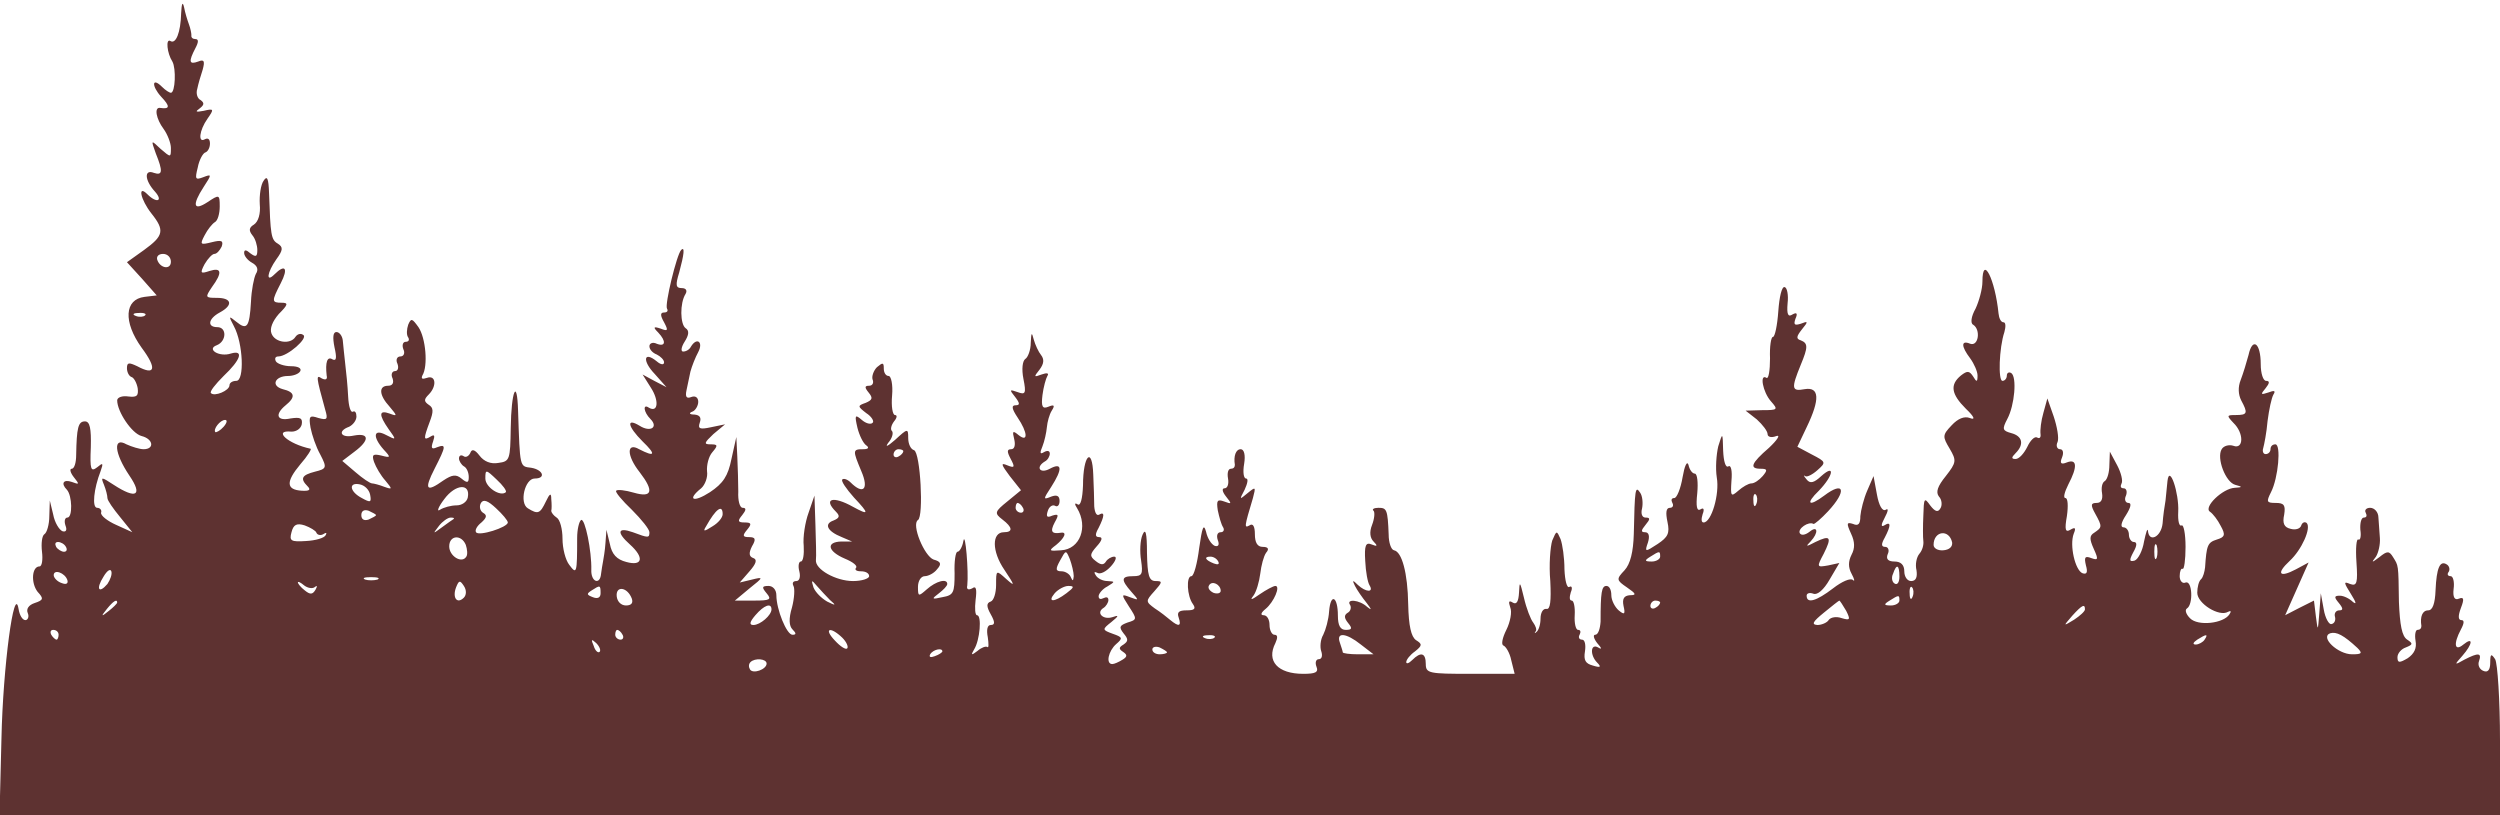 <?xml version="1.0" standalone="no"?>
<!DOCTYPE svg PUBLIC "-//W3C//DTD SVG 20010904//EN"
 "http://www.w3.org/TR/2001/REC-SVG-20010904/DTD/svg10.dtd">
<svg version="1.0" xmlns="http://www.w3.org/2000/svg"
 width="512pt" height="167pt" viewBox="0 0 512 167"
 preserveAspectRatio="xMidYMid meet">
<style>
.outline {
    fill: #5e3231;
}
</style>
<g transform="translate(0,167) scale(0.1,-0.1)"
fill="#000000" stroke="none">
<path class="outline" d="M371 1643 c-1 -40 -11 -64 -22 -57 -10 6 -7 -25 4 -42 8 -14 6 -64
-3 -64 -3 0 -11 5 -18 12 -21 21 -22 2 -2 -20 19 -20 18 -26 -2 -23 -13 2 -8
-23 7 -43 8 -11 15 -29 15 -39 0 -20 0 -20 -21 -2 -20 19 -20 19 -10 -9 15
-37 14 -46 -4 -40 -20 8 -19 -15 2 -38 18 -20 4 -25 -15 -6 -21 21 -14 -11 8
-39 28 -35 25 -46 -15 -75 l-35 -25 31 -34 30 -34 -25 -3 c-41 -5 -44 -51 -6
-104 32 -43 28 -58 -9 -38 -17 8 -21 8 -21 -4 0 -8 4 -16 9 -18 5 -1 11 -12
13 -23 2 -16 -2 -19 -19 -17 -13 2 -23 -2 -23 -8 0 -23 30 -68 50 -73 24 -6
27 -27 4 -27 -8 0 -24 5 -35 10 -28 16 -25 -18 6 -64 28 -41 14 -49 -32 -19
-26 17 -27 17 -20 0 4 -10 7 -22 7 -27 0 -5 12 -22 26 -39 l25 -31 -33 15
c-18 8 -32 19 -31 25 2 5 -2 10 -8 10 -11 0 -7 39 7 75 6 17 5 18 -7 8 -13
-10 -15 -5 -13 41 1 39 -2 53 -12 53 -14 0 -17 -13 -18 -69 0 -16 -4 -28 -9
-28 -5 0 -3 -8 4 -17 12 -15 12 -16 -4 -10 -17 6 -23 -3 -10 -16 11 -12 12
-57 1 -57 -5 0 -7 -7 -4 -16 4 -10 1 -14 -6 -12 -7 3 -16 18 -19 34 l-7 29 -1
-32 c0 -17 -5 -34 -10 -37 -5 -3 -7 -19 -5 -36 2 -16 0 -30 -5 -30 -16 0 -18
-34 -4 -52 13 -14 12 -17 -6 -23 -12 -4 -18 -12 -14 -21 3 -7 0 -14 -5 -14 -6
0 -12 10 -14 23 -9 53 -32 -120 -35 -265 l-4 -158 2560 0 2561 0 0 153 c0 83
-5 159 -10 167 -8 12 -10 11 -10 -7 0 -15 -5 -21 -14 -17 -8 3 -12 12 -9 20 6
17 -1 18 -30 3 -21 -12 -21 -11 -4 8 21 24 23 40 2 23 -18 -15 -21 1 -5 31 7
13 7 19 1 19 -7 0 -7 9 -1 25 7 18 6 23 -4 19 -9 -4 -13 3 -11 20 2 14 -1 26
-6 26 -6 0 -8 4 -4 9 3 5 1 12 -4 15 -14 9 -21 -7 -23 -53 -1 -27 -6 -41 -15
-41 -12 0 -17 -13 -14 -32 0 -5 -3 -8 -8 -8 -4 0 -6 -10 -4 -22 3 -16 -3 -27
-16 -36 -17 -10 -21 -10 -21 2 0 8 8 17 17 20 15 6 15 8 3 16 -11 7 -15 30
-17 77 -1 79 -1 74 -12 92 -8 13 -12 13 -28 0 -16 -12 -17 -12 -7 1 5 8 9 25
8 38 -1 12 -2 31 -3 42 0 11 -8 20 -17 20 -8 0 -12 -5 -9 -10 3 -6 2 -10 -4
-10 -5 0 -8 -11 -7 -25 2 -13 0 -22 -4 -20 -4 3 -6 -18 -4 -46 3 -43 1 -50
-13 -45 -14 6 -13 3 2 -21 10 -16 12 -22 4 -16 -7 7 -19 13 -27 13 -12 0 -12
-3 -2 -15 9 -11 9 -15 1 -15 -7 0 -11 -6 -9 -13 2 -7 -1 -14 -7 -15 -5 -2 -13
12 -16 30 l-6 33 -3 -40 c-3 -38 -3 -39 -7 -8 l-4 33 -30 -15 -29 -15 24 54
24 54 -26 -14 c-34 -18 -41 -9 -13 17 25 23 45 68 35 78 -4 3 -9 1 -11 -5 -2
-7 -12 -10 -22 -7 -13 3 -17 11 -13 29 3 19 0 24 -17 24 -19 0 -20 2 -10 22
15 29 21 98 9 98 -6 0 -10 -4 -10 -10 0 -5 -4 -10 -10 -10 -5 0 -7 6 -5 12 2
7 7 32 9 56 3 23 8 47 12 54 5 8 2 9 -11 4 -15 -5 -16 -4 -5 9 8 10 9 15 1 15
-6 0 -11 15 -11 34 0 44 -17 56 -25 19 -4 -15 -11 -38 -16 -51 -6 -15 -5 -30
1 -42 14 -26 13 -30 -11 -30 -19 0 -19 -1 -5 -16 22 -21 21 -55 0 -47 -9 3
-20 0 -24 -7 -11 -18 8 -68 28 -73 15 -4 15 -5 -1 -6 -25 -1 -65 -40 -51 -49
6 -4 16 -17 22 -29 10 -18 9 -23 -8 -28 -19 -6 -21 -12 -24 -57 -1 -9 -4 -20
-8 -24 -5 -4 -8 -17 -8 -28 0 -22 45 -50 63 -39 6 3 7 1 3 -5 -12 -19 -65 -25
-81 -8 -8 8 -11 17 -6 20 13 8 11 58 -3 53 -6 -3 -12 3 -12 13 0 10 3 17 6 15
3 -2 6 18 6 45 0 27 -4 46 -8 44 -5 -3 -8 9 -7 28 2 38 -18 98 -22 63 -1 -11
-3 -29 -4 -40 -2 -11 -5 -32 -6 -47 -3 -28 -28 -40 -30 -15 -1 6 -4 -3 -8 -22
-3 -19 -12 -36 -19 -39 -11 -3 -12 0 -3 17 8 14 8 21 1 21 -5 0 -10 7 -10 15
0 8 -5 15 -11 15 -7 0 -5 10 5 25 10 16 12 25 5 25 -6 0 -9 7 -5 15 3 8 1 15
-5 15 -6 0 -7 4 -4 10 3 5 -1 22 -9 37 l-15 28 -1 -27 c0 -15 -4 -29 -9 -33
-6 -3 -8 -14 -6 -25 2 -13 -2 -20 -11 -20 -12 0 -13 -4 -3 -22 15 -27 14 -28
-2 -39 -10 -6 -10 -13 -1 -33 10 -22 9 -24 -5 -19 -13 5 -15 2 -11 -15 4 -14
2 -19 -7 -16 -15 6 -27 57 -18 81 5 12 3 14 -7 8 -10 -6 -12 0 -7 28 3 21 2
37 -3 37 -5 0 -2 12 6 28 19 36 18 53 -3 45 -12 -5 -15 -2 -10 10 4 10 2 17
-4 17 -6 0 -9 7 -5 15 3 8 -1 31 -8 52 l-13 37 -8 -29 c-5 -17 -7 -36 -6 -44
1 -7 -2 -10 -7 -7 -5 3 -14 -6 -20 -19 -7 -14 -17 -25 -24 -25 -9 0 -9 3 0 12
18 18 14 35 -9 41 -18 5 -19 8 -8 29 15 28 20 86 8 94 -5 3 -9 0 -9 -5 0 -6
-4 -11 -9 -11 -9 0 -7 67 4 100 3 11 3 20 -2 20 -5 0 -9 8 -10 18 -7 70 -33
122 -33 65 0 -15 -7 -40 -14 -55 -9 -16 -11 -30 -5 -33 16 -10 11 -45 -6 -39
-19 8 -19 -5 0 -30 8 -11 15 -27 15 -35 0 -14 -2 -14 -9 -2 -8 12 -12 12 -25
2 -23 -19 -20 -38 10 -68 18 -17 20 -24 8 -19 -11 4 -24 -1 -37 -15 -19 -20
-19 -23 -4 -48 14 -24 14 -28 -8 -56 -17 -21 -21 -33 -14 -42 6 -6 7 -18 3
-24 -5 -9 -11 -7 -21 6 -12 17 -13 15 -14 -21 -1 -21 -1 -45 0 -52 1 -8 -2
-19 -8 -26 -6 -7 -9 -22 -6 -34 2 -14 -1 -22 -11 -22 -8 0 -14 9 -14 20 0 13
-7 20 -20 20 -13 0 -18 5 -14 15 4 8 1 15 -5 15 -8 0 -9 5 -1 19 13 25 13 34
-1 25 -7 -4 -7 1 1 16 7 13 8 20 2 16 -7 -4 -14 9 -18 31 l-7 38 -13 -30 c-7
-16 -13 -40 -14 -52 0 -16 -4 -21 -15 -16 -13 4 -14 2 -4 -20 8 -17 8 -30 1
-43 -7 -14 -7 -26 0 -39 6 -11 7 -17 3 -13 -5 5 -23 -3 -41 -17 -34 -26 -54
-32 -54 -15 0 5 6 7 14 4 8 -3 21 8 33 29 l20 34 -23 -5 c-23 -4 -24 -4 -9 24
17 34 14 39 -17 24 -19 -10 -21 -10 -10 1 17 18 15 34 -2 20 -9 -7 -17 -8 -20
-3 -5 9 18 25 28 19 2 -1 16 11 30 26 39 42 33 63 -8 32 -32 -24 -39 -17 -11
10 30 31 34 56 5 30 -15 -14 -23 -16 -30 -7 -6 7 -7 10 -3 7 3 -3 15 3 25 12
18 16 18 17 -11 32 l-30 16 19 40 c28 58 26 83 -4 78 -27 -5 -28 1 -8 50 15
36 15 44 0 50 -10 3 -9 8 2 22 14 17 13 18 -2 12 -13 -4 -15 -2 -11 10 5 11 3
14 -6 9 -9 -6 -12 0 -10 23 2 17 -1 32 -6 33 -6 2 -11 -21 -13 -49 -2 -29 -7
-53 -11 -53 -4 0 -7 -20 -6 -44 0 -25 -3 -42 -7 -40 -15 10 -8 -29 9 -48 15
-17 14 -18 -18 -18 l-34 -1 23 -18 c12 -11 22 -24 22 -30 0 -6 8 -8 18 -4 9 3
2 -8 -15 -24 -37 -32 -41 -43 -17 -43 14 0 14 -3 4 -15 -7 -8 -17 -15 -23 -15
-6 0 -18 -7 -27 -15 -15 -13 -16 -12 -14 20 2 21 -1 33 -6 30 -6 -4 -10 10
-11 32 -1 38 -1 38 -10 9 -4 -17 -6 -45 -3 -64 6 -34 -11 -92 -27 -92 -5 0 -5
7 -2 17 4 10 2 14 -4 10 -8 -5 -10 6 -7 33 2 22 0 40 -5 40 -5 0 -11 8 -13 18
-3 9 -8 -2 -12 -25 -4 -24 -12 -43 -17 -43 -6 0 -7 -4 -4 -10 3 -5 1 -10 -5
-10 -8 0 -9 -10 -5 -29 5 -23 1 -31 -20 -45 -26 -17 -27 -17 -20 3 4 13 2 21
-6 21 -9 0 -8 4 1 15 10 12 10 15 0 15 -7 0 -10 8 -7 19 2 10 1 25 -4 32 -10
15 -11 8 -13 -85 -1 -36 -7 -61 -19 -74 -17 -18 -17 -20 5 -35 19 -13 20 -16
6 -16 -12 -1 -16 -7 -13 -22 4 -17 2 -19 -10 -9 -8 7 -15 21 -15 31 0 11 -4
19 -10 19 -10 0 -12 -13 -12 -73 -1 -15 -5 -27 -11 -27 -5 0 -3 -8 4 -17 10
-11 10 -14 2 -9 -16 9 -17 -16 -2 -31 9 -9 7 -11 -9 -6 -15 4 -19 11 -16 29 2
13 0 24 -6 24 -6 0 -8 5 -5 10 3 6 2 10 -3 10 -5 0 -8 14 -7 30 1 17 -2 30 -6
30 -5 0 -5 7 -2 17 4 9 2 14 -3 11 -5 -3 -9 13 -10 36 0 24 -4 51 -8 62 -8 18
-8 18 -17 -3 -4 -13 -7 -50 -4 -83 2 -41 0 -59 -8 -57 -7 1 -12 -8 -12 -20 0
-12 -4 -24 -8 -27 -4 -4 -5 -3 -2 1 3 3 0 11 -5 18 -5 6 -14 29 -19 51 -8 33
-9 35 -10 11 -1 -19 -5 -26 -13 -21 -8 5 -9 2 -5 -10 4 -9 0 -30 -8 -46 -8
-16 -11 -30 -6 -32 5 -2 13 -15 16 -30 l7 -28 -91 0 c-84 0 -91 1 -91 20 0 23
-10 26 -28 8 -7 -7 -12 -8 -12 -4 0 5 8 15 18 22 15 12 15 15 2 23 -10 7 -15
29 -16 73 -1 65 -13 108 -29 111 -6 1 -11 16 -11 32 -2 52 -4 55 -21 55 -9 0
-14 -3 -10 -6 3 -3 2 -16 -3 -29 -6 -15 -4 -27 3 -34 9 -9 8 -11 -4 -6 -12 5
-15 -2 -13 -34 1 -22 5 -44 9 -50 9 -15 -8 -14 -24 1 -11 11 -12 10 -6 -2 4
-8 15 -24 24 -35 10 -13 11 -16 1 -8 -16 15 -44 17 -35 4 3 -5 1 -13 -5 -16
-8 -5 -7 -11 1 -21 9 -11 8 -14 -5 -14 -11 0 -16 9 -16 29 0 40 -15 47 -18 9
-1 -17 -7 -38 -12 -48 -6 -10 -7 -26 -4 -34 3 -9 1 -16 -5 -16 -6 0 -8 -7 -5
-15 5 -12 -2 -15 -27 -15 -52 0 -76 26 -57 63 5 11 5 17 -2 17 -5 0 -10 9 -10
20 0 11 -5 20 -12 20 -7 0 -6 5 4 13 17 14 31 47 20 47 -4 0 -19 -8 -32 -17
-17 -12 -21 -13 -13 -3 6 8 12 29 14 45 2 17 7 36 12 43 7 8 4 12 -7 12 -11 0
-16 9 -16 26 0 16 -4 23 -11 18 -11 -6 -11 -4 7 56 6 23 6 24 -11 10 -17 -14
-17 -14 -6 7 6 13 8 23 3 23 -5 0 -7 13 -4 30 3 18 0 30 -7 30 -10 0 -15 -14
-12 -32 0 -5 -3 -8 -8 -8 -6 0 -8 -9 -6 -20 2 -11 -1 -20 -7 -20 -6 0 -5 -7 3
-17 12 -15 12 -16 -4 -10 -14 5 -16 2 -13 -18 3 -14 7 -29 11 -35 3 -5 1 -10
-5 -10 -7 0 -9 -7 -6 -16 4 -10 1 -14 -6 -12 -7 3 -15 15 -18 29 -5 18 -8 9
-14 -33 -4 -32 -11 -58 -16 -58 -11 0 -9 -41 3 -57 7 -10 3 -13 -13 -13 -16 0
-20 -4 -16 -15 6 -18 0 -19 -17 -5 -7 6 -21 17 -32 24 -19 14 -19 15 -1 35 17
19 17 21 3 21 -14 0 -17 11 -18 58 0 41 -3 51 -9 37 -5 -11 -6 -35 -3 -53 4
-28 2 -32 -16 -32 -25 0 -26 -7 -4 -32 16 -18 16 -18 -3 -11 -18 7 -18 6 -2
-19 17 -26 17 -27 -3 -33 -16 -6 -18 -9 -8 -22 10 -12 10 -16 0 -23 -10 -6
-10 -9 -1 -15 9 -6 9 -10 -1 -16 -8 -5 -17 -9 -21 -9 -14 0 -8 27 8 41 14 12
13 14 -7 21 -22 8 -22 9 -3 24 16 13 16 15 2 10 -19 -6 -34 9 -18 19 5 3 10
11 10 16 0 6 -4 7 -10 4 -6 -3 -10 -2 -10 4 0 5 8 15 18 20 16 10 16 10 0 11
-9 0 -20 5 -24 12 -4 6 -3 8 3 5 6 -4 18 2 28 13 10 11 13 20 7 20 -6 0 -14
-5 -17 -10 -5 -8 -11 -7 -21 1 -13 10 -12 14 2 30 11 12 13 19 5 19 -8 0 -9 5
-1 19 12 24 13 34 1 27 -5 -3 -9 4 -10 17 0 12 -1 42 -2 65 -2 59 -21 40 -21
-22 -1 -27 -5 -43 -11 -39 -6 4 -7 1 -1 -8 23 -38 6 -84 -33 -86 -25 -2 -26
-1 -10 11 17 14 23 27 10 25 -19 -3 -23 2 -13 21 9 16 8 18 -5 14 -11 -5 -13
-2 -9 10 3 9 10 13 15 10 5 -3 9 2 9 10 0 11 -6 13 -17 9 -17 -7 -17 -6 0 20
23 36 23 51 -3 37 -20 -11 -30 3 -10 15 6 3 10 11 10 16 0 6 -5 7 -12 3 -8 -5
-9 -2 -3 12 4 10 8 28 9 39 1 11 5 26 10 34 7 11 5 13 -7 8 -12 -5 -15 0 -12
24 2 16 7 34 10 39 4 6 -1 7 -12 3 -16 -6 -16 -5 -4 10 9 12 10 21 3 30 -5 6
-12 21 -15 32 -4 16 -5 14 -6 -7 0 -15 -6 -30 -11 -33 -6 -4 -8 -21 -4 -41 6
-30 4 -33 -12 -27 -17 6 -17 5 -5 -10 10 -13 10 -17 1 -17 -9 0 -8 -7 4 -25
21 -31 22 -52 2 -36 -12 10 -13 8 -9 -8 3 -12 1 -21 -6 -21 -9 0 -9 -5 -1 -20
9 -17 8 -19 -7 -13 -14 6 -13 2 5 -22 l23 -29 -28 -23 c-26 -21 -27 -24 -10
-37 21 -16 22 -26 3 -26 -25 0 -25 -39 1 -77 22 -33 22 -35 4 -19 -21 19 -21
19 -21 -12 0 -17 -5 -32 -11 -34 -9 -3 -9 -10 0 -26 9 -16 9 -22 0 -22 -7 0
-9 -10 -6 -25 2 -14 2 -23 -1 -20 -3 2 -12 -1 -20 -8 -13 -10 -14 -9 -7 3 12
19 16 70 6 70 -4 0 -5 14 -3 31 3 23 1 30 -7 24 -8 -4 -12 -2 -10 6 3 28 -4
113 -8 91 -2 -12 -8 -22 -12 -22 -4 0 -7 -20 -6 -44 0 -40 -2 -45 -25 -49 -22
-5 -23 -4 -7 8 9 7 17 15 17 19 0 12 -23 6 -42 -11 -17 -15 -18 -15 -18 5 0
12 6 22 14 22 7 0 19 6 25 14 10 11 8 16 -7 20 -19 7 -46 72 -32 81 12 7 5
138 -8 143 -7 2 -12 13 -12 25 0 20 -1 20 -27 -4 -15 -13 -21 -16 -14 -6 8 9
11 20 8 24 -4 3 -2 12 4 20 6 7 7 13 2 13 -5 0 -8 18 -6 40 2 22 -2 40 -7 40
-6 0 -10 7 -10 15 0 13 -2 13 -14 3 -7 -7 -11 -19 -9 -25 3 -7 0 -13 -7 -13
-9 0 -10 -3 -1 -14 9 -11 8 -15 -6 -21 -17 -6 -17 -7 1 -21 11 -7 17 -17 13
-20 -4 -4 -14 -1 -22 6 -14 12 -15 10 -9 -16 4 -16 12 -32 18 -36 7 -5 4 -8
-6 -8 -22 0 -22 -2 -4 -45 16 -37 4 -49 -22 -23 -6 6 -14 9 -17 6 -3 -3 8 -19
24 -37 32 -34 31 -37 -2 -19 -41 23 -62 17 -35 -10 9 -9 7 -13 -5 -18 -20 -7
-13 -22 17 -34 l21 -9 -22 0 c-32 -1 -28 -20 7 -35 17 -7 27 -15 23 -19 -3 -4
1 -7 10 -7 10 0 17 -4 17 -10 0 -5 -15 -10 -33 -10 -35 0 -78 24 -76 43 1 7 0
39 -1 72 l-2 60 -12 -35 c-7 -19 -12 -50 -10 -68 1 -17 -1 -32 -6 -32 -4 0 -6
-9 -3 -20 3 -12 0 -20 -6 -20 -7 0 -9 -4 -6 -10 3 -5 2 -25 -3 -44 -7 -23 -6
-38 1 -45 8 -8 8 -11 0 -11 -12 0 -33 52 -33 81 0 11 -7 19 -16 19 -14 0 -14
-3 -4 -15 11 -13 7 -15 -26 -15 l-39 0 30 25 c29 23 29 24 5 18 l-25 -6 20 23
c14 16 16 24 8 27 -9 3 -10 10 -3 24 9 15 7 19 -6 19 -13 0 -14 3 -4 15 10 12
9 15 -5 15 -14 0 -15 3 -5 15 8 10 9 15 1 15 -6 0 -10 15 -9 33 0 17 -1 50 -2
72 l-2 40 -10 -45 c-7 -35 -17 -50 -44 -68 -34 -22 -48 -16 -18 8 8 7 14 23
12 35 -1 12 3 30 11 39 12 14 11 16 -4 16 -14 0 -13 3 6 21 l24 20 -29 -6
c-23 -5 -27 -3 -23 9 4 11 0 16 -11 17 -10 0 -12 3 -4 6 6 2 12 12 12 20 0 9
-6 13 -14 10 -10 -4 -13 0 -10 14 2 10 6 28 8 38 3 11 10 29 16 40 11 21 -3
31 -15 11 -3 -6 -10 -10 -16 -10 -5 0 -4 9 3 20 9 14 10 23 2 28 -11 8 -12 51
0 70 4 7 1 12 -8 12 -12 0 -13 6 -5 32 10 37 12 54 4 46 -9 -9 -34 -112 -29
-120 3 -5 0 -8 -6 -8 -8 0 -8 -6 0 -20 9 -17 8 -19 -7 -13 -15 5 -16 3 -5 -8
17 -18 15 -30 -3 -23 -8 4 -15 1 -15 -5 0 -7 7 -14 15 -17 8 -4 15 -11 15 -16
0 -6 -7 -5 -15 2 -27 22 -30 1 -4 -26 l24 -27 -25 13 -24 13 17 -27 c17 -26
15 -52 -4 -41 -13 9 -11 -9 3 -23 17 -17 0 -28 -22 -14 -28 17 -25 -1 6 -32
28 -27 26 -33 -7 -16 -26 15 -26 -13 1 -47 30 -39 26 -53 -12 -42 -17 5 -34 7
-36 4 -3 -2 12 -20 32 -39 20 -20 36 -40 36 -46 0 -12 -2 -12 -34 0 -31 11
-34 0 -6 -25 30 -27 26 -45 -7 -36 -20 5 -30 16 -34 37 l-7 29 -2 -27 c-1 -16
-4 -32 -5 -38 -1 -5 -3 -17 -4 -25 -2 -24 -21 -17 -20 8 1 38 -13 107 -21 102
-4 -3 -8 -19 -8 -37 0 -73 -1 -75 -16 -55 -8 10 -14 34 -14 54 0 19 -5 39 -12
43 -6 4 -11 10 -11 14 1 3 1 14 0 24 0 13 -3 12 -11 -5 -12 -25 -16 -27 -37
-14 -18 11 -6 61 14 61 24 0 17 18 -7 22 -24 3 -23 -1 -27 117 -2 69 -14 40
-15 -36 -1 -64 -2 -68 -25 -71 -16 -3 -30 3 -39 15 -10 13 -16 14 -19 5 -3 -6
-9 -10 -14 -6 -5 3 -9 1 -9 -5 0 -5 5 -13 10 -16 6 -3 10 -13 10 -22 0 -12 -3
-13 -15 -3 -11 9 -19 8 -37 -4 -35 -25 -40 -19 -18 24 24 47 24 51 5 44 -11
-5 -13 -2 -8 12 4 12 3 15 -5 10 -15 -9 -15 -5 -2 30 8 21 8 29 -2 35 -10 7
-10 11 0 21 17 17 15 41 -4 34 -9 -3 -12 -2 -9 5 12 19 7 77 -8 99 -13 18 -15
19 -21 5 -3 -9 -4 -21 0 -26 3 -5 1 -9 -5 -9 -6 0 -8 -7 -5 -15 4 -8 1 -15 -6
-15 -7 0 -10 -7 -6 -15 3 -8 1 -15 -5 -15 -6 0 -9 -7 -5 -15 3 -9 0 -15 -9
-15 -20 0 -19 -19 3 -43 16 -19 16 -20 0 -14 -22 8 -23 -2 -2 -32 16 -22 16
-23 -5 -12 -26 14 -29 -3 -5 -30 15 -16 14 -17 -5 -12 -17 4 -20 2 -15 -13 4
-11 14 -28 23 -38 15 -18 15 -19 -2 -13 -10 4 -22 7 -25 7 -4 0 -19 10 -34 23
l-27 23 25 19 c31 23 31 39 -1 33 -27 -6 -35 9 -10 18 8 4 15 13 15 21 0 8 -3
12 -7 10 -5 -3 -9 11 -10 31 -1 21 -4 51 -6 67 -2 17 -4 38 -5 48 -1 9 -7 17
-13 17 -7 0 -8 -11 -4 -31 5 -22 4 -29 -4 -25 -11 7 -15 -6 -12 -33 2 -8 -2
-10 -10 -6 -12 8 -12 5 7 -64 6 -20 4 -22 -14 -17 -18 6 -20 4 -16 -20 3 -15
11 -39 20 -55 14 -27 13 -29 -11 -35 -27 -7 -31 -14 -15 -30 7 -7 4 -10 -12
-9 -32 2 -33 18 -3 54 15 17 24 32 21 32 -47 10 -78 39 -39 35 10 0 19 6 21
15 2 13 -3 15 -23 12 -28 -6 -33 8 -10 27 21 17 19 27 -6 33 -25 7 -16 27 11
27 10 0 22 4 25 10 3 6 -5 10 -19 10 -14 0 -28 5 -31 10 -3 6 -1 10 5 10 19 0
62 38 51 44 -5 4 -12 2 -16 -4 -10 -16 -42 -12 -49 7 -4 10 2 25 15 40 19 19
20 23 6 23 -21 0 -21 3 -2 40 16 31 9 40 -13 18 -18 -18 -15 4 4 31 14 19 14
25 3 32 -14 8 -15 18 -18 104 -1 30 -4 36 -11 25 -6 -8 -9 -30 -8 -48 2 -20
-3 -36 -12 -42 -10 -6 -11 -12 -3 -22 6 -7 10 -21 10 -30 0 -14 -3 -15 -14 -7
-9 8 -13 8 -13 1 0 -6 7 -15 16 -20 11 -6 14 -14 8 -23 -4 -8 -9 -33 -10 -57
-3 -52 -8 -59 -30 -41 -16 13 -16 12 -5 -9 19 -35 22 -112 5 -112 -8 0 -14 -4
-14 -9 0 -11 -31 -24 -38 -16 -3 3 9 18 26 35 35 33 42 54 15 46 -24 -8 -51 9
-29 17 20 8 21 37 1 37 -21 0 -19 17 5 30 28 15 25 30 -6 30 -24 0 -24 1 -10
22 22 30 20 41 -5 33 -18 -6 -20 -5 -10 14 7 12 16 21 20 21 5 0 11 7 15 15 4
12 0 14 -20 9 -24 -6 -25 -5 -15 14 6 12 16 24 21 27 6 3 10 18 10 32 0 25 -1
25 -25 9 -29 -19 -32 -6 -8 31 17 26 17 27 -1 20 -16 -6 -17 -4 -11 20 3 16
11 30 16 31 5 2 9 10 9 18 0 9 -4 12 -10 9 -15 -9 -12 18 5 42 14 20 13 21 -8
16 -16 -3 -18 -2 -8 5 9 7 10 11 2 17 -7 3 -10 14 -7 23 2 10 7 27 11 39 5 18
3 22 -9 17 -19 -7 -20 0 -6 27 7 13 7 19 0 19 -5 0 -9 3 -8 8 0 4 -2 14 -5 22
-3 8 -8 24 -10 35 -3 13 -5 8 -6 -12z m-21 -509 c0 -17 -22 -14 -28 4 -2 7 3
12 12 12 9 0 16 -7 16 -16z m-53 -110 c-3 -3 -12 -4 -19 -1 -8 3 -5 6 6 6 11
1 17 -2 13 -5z m161 -228 c-7 -8 -15 -12 -17 -11 -5 6 10 25 20 25 5 0 4 -6
-3 -14z m1392 -50 c0 -3 -4 -8 -10 -11 -5 -3 -10 -1 -10 4 0 6 5 11 10 11 6 0
10 -2 10 -4z m-814 -84 c-11 -10 -42 10 -42 28 0 19 1 19 23 -2 13 -12 21 -23
19 -26z m-278 -5 c3 -16 1 -17 -17 -7 -25 13 -28 33 -4 28 10 -2 19 -11 21
-21z m200 -6 c-2 -9 -12 -16 -23 -16 -11 0 -26 -4 -34 -9 -7 -5 -4 5 9 22 23
31 54 33 48 3z m2639 -13 c-3 -8 -6 -5 -6 6 -1 11 2 17 5 13 3 -3 4 -12 1 -19z
m-2557 -38 c0 -10 -60 -29 -65 -20 -3 4 2 13 11 20 11 10 12 15 3 20 -6 4 -8
13 -4 20 5 8 14 5 31 -11 13 -12 24 -25 24 -29z m1055 30 c3 -5 1 -10 -4 -10
-6 0 -11 5 -11 10 0 6 2 10 4 10 3 0 8 -4 11 -10z m-1325 -15 c0 -2 -7 -5 -15
-9 -9 -3 -15 0 -15 9 0 9 6 12 15 9 8 -4 15 -7 15 -9z m710 2 c0 -7 -9 -18
-21 -25 -17 -11 -20 -11 -13 0 20 36 34 46 34 25z m-551 -10 c-2 -1 -13 -9
-24 -17 -19 -14 -19 -14 -6 3 7 9 18 17 24 17 6 0 8 -1 6 -3z m-281 -28 c2 -5
9 -6 14 -3 6 4 8 3 5 -2 -3 -6 -21 -11 -40 -12 -31 -2 -35 0 -30 18 4 16 11
19 27 14 11 -4 23 -11 24 -15z m3350 -20 c1 -9 -6 -15 -18 -16 -11 -1 -20 4
-20 11 0 29 32 33 38 5z m-3044 -5 c3 -9 4 -20 1 -24 -9 -15 -35 1 -35 21 0
23 25 25 34 3z m-819 -4 c3 -5 2 -10 -4 -10 -5 0 -13 5 -16 10 -3 6 -2 10 4
10 5 0 13 -4 16 -10z m4282 -22 c-3 -7 -5 -2 -5 12 0 14 2 19 5 13 2 -7 2 -19
0 -25z m-2218 -38 c-1 -10 -2 -11 -6 -2 -2 6 -11 12 -19 12 -12 0 -13 4 -3 22
12 22 12 22 20 3 4 -11 8 -27 8 -35z m1201 40 c0 -5 -8 -10 -17 -10 -15 0 -16
2 -3 10 19 12 20 12 20 0z m-905 -10 c3 -6 -1 -7 -9 -4 -18 7 -21 14 -7 14 6
0 13 -4 16 -10z m-2275 -46 c-18 -21 -24 -10 -8 15 7 12 14 17 16 11 2 -6 -2
-17 -8 -26z m3670 15 c0 -11 -4 -18 -10 -14 -5 3 -7 12 -3 20 7 21 13 19 13
-6z m-3752 -7 c2 -7 -2 -10 -12 -6 -9 3 -16 11 -16 16 0 13 23 5 28 -10z m635
1 c-7 -2 -19 -2 -25 0 -7 3 -2 5 12 5 14 0 19 -2 13 -5z m-128 -15 c5 4 5 1 1
-6 -6 -10 -11 -10 -22 -1 -8 6 -14 14 -14 16 0 3 6 0 13 -6 8 -6 18 -7 22 -3z
m305 -22 c-14 -14 -24 0 -16 21 6 15 8 15 16 3 6 -9 5 -19 0 -24z m750 -5 c13
-11 12 -12 -6 -3 -12 7 -24 19 -28 29 -5 16 -4 16 7 3 7 -8 19 -21 27 -29z
m800 19 c0 -5 -7 -7 -15 -4 -8 4 -12 10 -9 15 6 11 24 2 24 -11z m-1270 -5 c0
-9 -6 -12 -16 -8 -13 5 -13 7 -2 14 17 11 18 11 18 -6z m64 -11 c3 -9 -1 -14
-12 -14 -10 0 -18 8 -19 19 -2 22 22 19 31 -5z m890 11 c-25 -19 -40 -19 -24
0 7 8 20 15 28 15 13 0 12 -3 -4 -15z m1733 -7 c-3 -8 -6 -5 -6 6 -1 11 2 17
5 13 3 -3 4 -12 1 -19z m-27 -8 c0 -5 -8 -10 -17 -10 -15 0 -16 2 -3 10 19 12
20 12 20 0z m-3650 -4 c0 -2 -8 -10 -17 -17 -16 -13 -17 -12 -4 4 13 16 21 21
21 13z m3160 0 c0 -3 -4 -8 -10 -11 -5 -3 -10 -1 -10 4 0 6 5 11 10 11 6 0 10
-2 10 -4z m381 -17 c9 -18 8 -20 -9 -15 -11 4 -23 2 -27 -4 -3 -5 -14 -10 -23
-10 -13 1 -9 7 13 25 17 14 31 25 32 25 1 0 7 -9 14 -21z m-2201 3 c0 -12 -23
-32 -37 -32 -9 0 -8 6 4 20 18 21 33 26 33 12z m2690 0 c0 -4 -10 -13 -22 -21
-23 -14 -23 -14 -4 8 20 22 26 25 26 13z m-4150 -52 c0 -5 -2 -10 -4 -10 -3 0
-8 5 -11 10 -3 6 -1 10 4 10 6 0 11 -4 11 -10z m1155 0 c3 -5 1 -10 -4 -10 -6
0 -11 5 -11 10 0 6 2 10 4 10 3 0 8 -4 11 -10z m450 -6 c9 -9 13 -19 10 -22
-3 -3 -14 4 -25 16 -24 25 -10 30 15 6z m3103 -21 c11 -11 9 -13 -11 -13 -29
0 -66 35 -45 43 13 4 28 -4 56 -30z m-2341 21 c-3 -3 -12 -4 -19 -1 -8 3 -5 6
6 6 11 1 17 -2 13 -5z m300 -14 l26 -20 -32 0 c-17 0 -31 2 -31 4 0 2 -3 11
-6 20 -8 22 13 20 43 -4z m1728 10 c-3 -5 -12 -10 -18 -10 -7 0 -6 4 3 10 19
12 23 12 15 0z m-3287 -25 c-3 -3 -9 2 -12 12 -6 14 -5 15 5 6 7 -7 10 -15 7
-18z m1162 -1 c0 -2 -7 -4 -15 -4 -8 0 -15 4 -15 10 0 5 7 7 15 4 8 -4 15 -8
15 -10z m-460 2 c0 -2 -7 -7 -16 -10 -8 -3 -12 -2 -9 4 6 10 25 14 25 6z
m-360 -25 c0 -12 -28 -22 -34 -12 -3 5 -3 11 1 15 9 9 33 7 33 -3z"/>

</g>
</svg>
